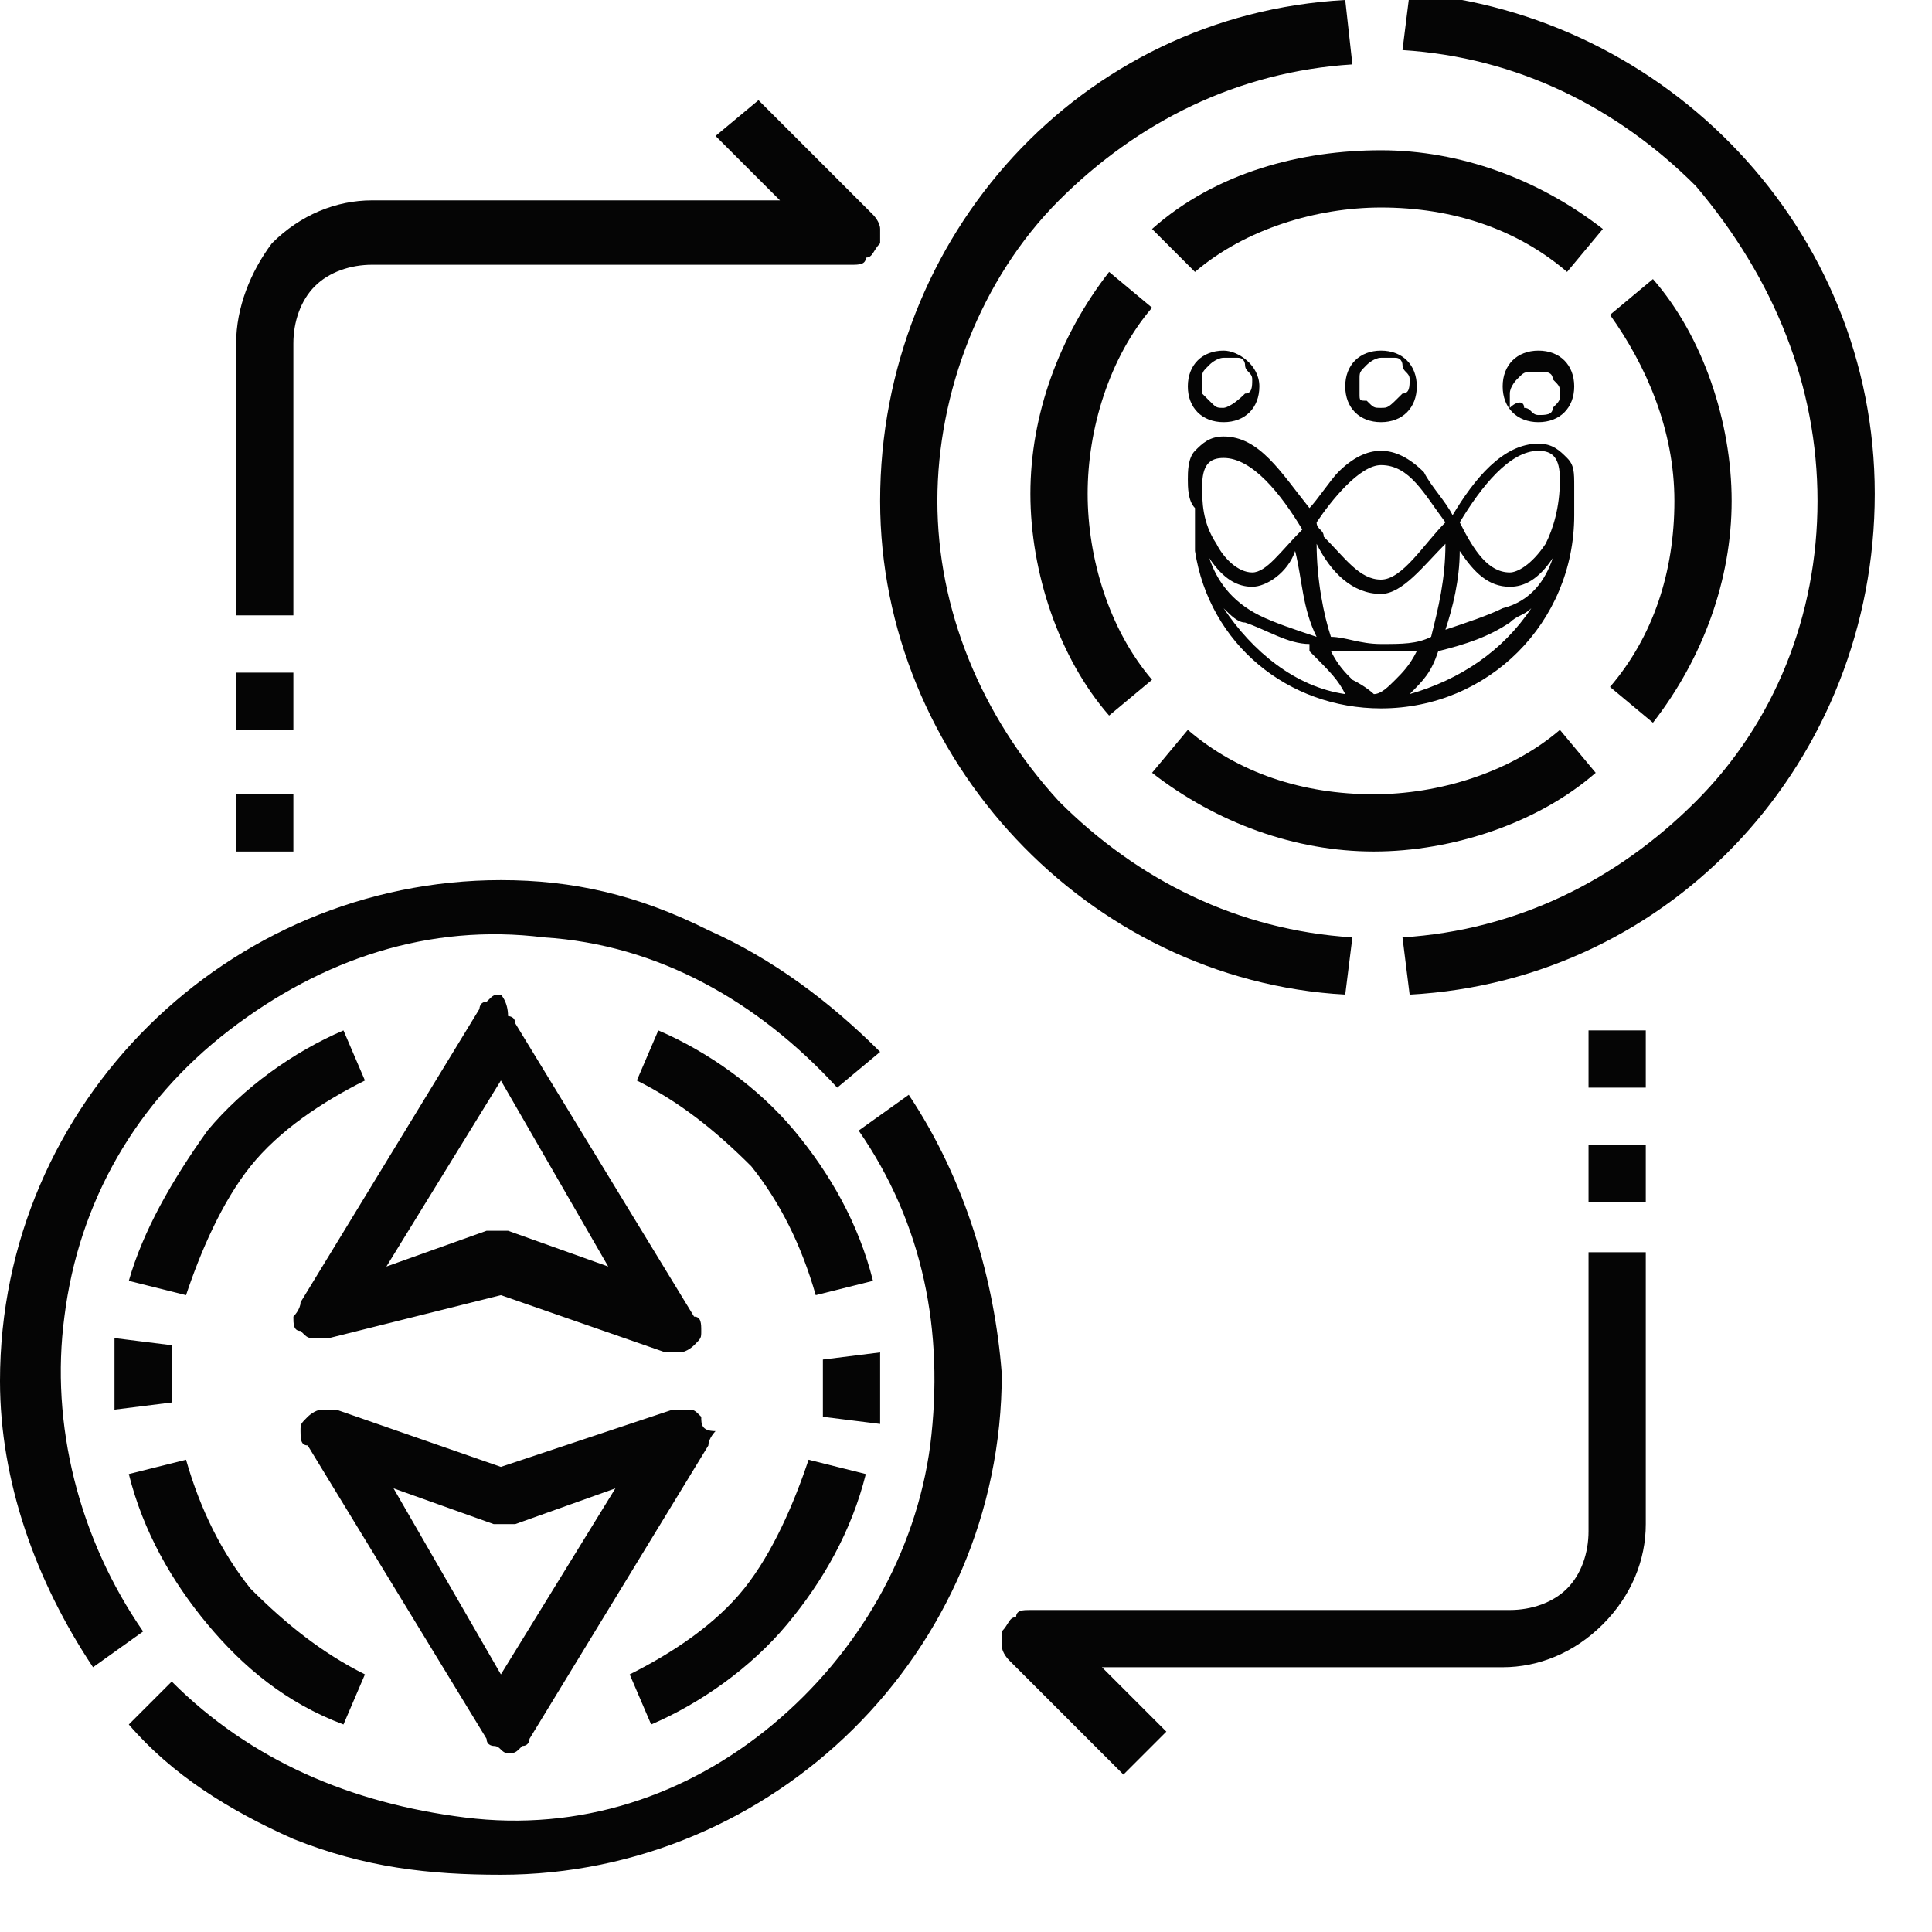 <?xml version="1.0" encoding="utf-8"?>
<!-- Generator: Adobe Illustrator 28.1.0, SVG Export Plug-In . SVG Version: 6.00 Build 0)  -->
<svg version="1.1" id="Layer_1" xmlns="http://www.w3.org/2000/svg" xmlns:xlink="http://www.w3.org/1999/xlink" x="0px" y="0px"
	 viewBox="0 0 27 27" style="enable-background:new 0 0 27 27;" xml:space="preserve">
<style type="text/css">
	.st0{fill:#050505;}
	.st1{fill-rule:evenodd;clip-rule:evenodd;fill:#050505;}
</style>
<path class="st0" d="M18.8,13.9l0.1-0.8c-1.6-0.1-3-0.8-4.1-1.9C13.7,10,13.1,8.5,13.1,7s0.6-3.1,1.7-4.2s2.5-1.8,4.1-1.9L18.8,0
	c-3.7,0.2-6.5,3.3-6.5,7C12.3,10.6,15.2,13.7,18.8,13.9z M25.4,7c0,1.6-0.6,3.1-1.7,4.2s-2.5,1.8-4.1,1.9l0.1,0.8
	c3.7-0.2,6.5-3.3,6.5-7s-2.9-6.7-6.5-7l-0.1,0.8c1.6,0.1,3,0.8,4.1,1.9C24.8,3.9,25.4,5.4,25.4,7z"/>
<path class="st0" d="M16.1,10.8c0.9,0.7,2,1.1,3.1,1.1s2.3-0.4,3.1-1.1l-0.5-0.6c-0.7,0.6-1.7,0.9-2.6,0.9c-1,0-1.9-0.3-2.6-0.9
	L16.1,10.8z M23.1,10.1c0.7-0.9,1.1-2,1.1-3.1s-0.4-2.3-1.1-3.1l-0.6,0.5C23,5.1,23.4,6,23.4,7s-0.3,1.9-0.9,2.6L23.1,10.1z
	 M16.7,3.8c0.7-0.6,1.7-0.9,2.6-0.9c1,0,1.9,0.3,2.6,0.9l0.5-0.6c-0.9-0.7-2-1.1-3.1-1.1S17,2.4,16.1,3.2L16.7,3.8z M15.5,3.8
	c-0.7,0.9-1.1,2-1.1,3.1s0.4,2.3,1.1,3.1l0.6-0.5c-0.6-0.7-0.9-1.7-0.9-2.6s0.3-1.9,0.9-2.6L15.5,3.8z M12.7,15.3L12,15.8
	c0.9,1.3,1.2,2.8,1,4.4c-0.2,1.5-1,2.9-2.2,3.9s-2.7,1.5-4.3,1.3s-3-0.8-4.1-1.9l-0.6,0.6c0.6,0.7,1.4,1.2,2.3,1.6
	c1,0.4,1.9,0.5,2.9,0.5c3.8,0,7-3.1,7-7C13.9,17.9,13.5,16.5,12.7,15.3z M1.3,23.3L2,22.8c-0.9-1.3-1.3-2.9-1.1-4.4
	c0.2-1.6,1-3,2.3-4s2.8-1.5,4.4-1.3c1.6,0.1,3,0.9,4.1,2.1l0.6-0.5c-0.7-0.7-1.5-1.3-2.4-1.7c-1-0.5-1.9-0.7-2.9-0.7
	c-3.8,0-7,3.1-7,7C0,20.7,0.5,22.1,1.3,23.3z"/>
<path class="st0" d="M12.1,20.6l-0.8-0.2c-0.2,0.6-0.5,1.3-0.9,1.8s-1,0.9-1.6,1.2l0.3,0.7c0.7-0.3,1.4-0.8,1.9-1.4
	S11.9,21.4,12.1,20.6z M12.3,19.3c0-0.1,0-0.3,0-0.4L11.5,19c0,0.3,0,0.5,0,0.8l0.8,0.1C12.3,19.6,12.3,19.4,12.3,19.3z M9.2,14.4
	l-0.3,0.7c0.6,0.3,1.1,0.7,1.6,1.2c0.4,0.5,0.7,1.1,0.9,1.8l0.8-0.2c-0.2-0.8-0.6-1.5-1.1-2.1C10.6,15.2,9.9,14.7,9.2,14.4z
	 M1.8,17.9l0.8,0.2c0.2-0.6,0.5-1.3,0.9-1.8s1-0.9,1.6-1.2l-0.3-0.7c-0.7,0.3-1.4,0.8-1.9,1.4C2.4,16.5,2,17.2,1.8,17.9z M1.6,19.3
	c0,0.1,0,0.3,0,0.4l0.8-0.1c0-0.3,0-0.5,0-0.8l-0.8-0.1C1.6,19,1.6,19.1,1.6,19.3z M4.8,24.1l0.3-0.7c-0.6-0.3-1.1-0.7-1.6-1.2
	c-0.4-0.5-0.7-1.1-0.9-1.8l-0.8,0.2c0.2,0.8,0.6,1.5,1.1,2.1C3.4,23.3,4,23.8,4.8,24.1z M9.8,19.8c-0.1-0.1-0.1-0.1-0.2-0.1
	c-0.1,0-0.2,0-0.2,0L7,20.5l-2.3-0.8c-0.1,0-0.2,0-0.2,0c-0.1,0-0.2,0.1-0.2,0.1c-0.1,0.1-0.1,0.1-0.1,0.2s0,0.2,0.1,0.2l2.5,4.1
	c0,0.1,0.1,0.1,0.1,0.1c0.1,0,0.1,0.1,0.2,0.1s0.1,0,0.2-0.1c0.1,0,0.1-0.1,0.1-0.1l2.5-4.1C9.9,20.1,10,20,10,20
	C9.8,20,9.8,19.9,9.8,19.8z M7,23.4l-1.5-2.6l1.4,0.5c0.1,0,0.2,0,0.3,0l1.4-0.5L7,23.4z M7,13.9c-0.1,0-0.1,0-0.2,0.1
	c-0.1,0-0.1,0.1-0.1,0.1l-2.5,4.1c0,0.1-0.1,0.2-0.1,0.2c0,0.1,0,0.2,0.1,0.2c0.1,0.1,0.1,0.1,0.2,0.1s0.2,0,0.2,0L7,18.1l2.3,0.8
	c0.1,0,0.2,0,0.2,0c0.1,0,0.2-0.1,0.2-0.1c0.1-0.1,0.1-0.1,0.1-0.2s0-0.2-0.1-0.2l-2.5-4.1c0-0.1-0.1-0.1-0.1-0.1
	C7.1,14,7,13.9,7,13.9z M7.1,17.2c-0.1,0-0.2,0-0.3,0l-1.4,0.5L7,15.1l1.5,2.6L7.1,17.2z M23,16.8h-0.8V16H23V16.8z M23,15.2h-0.8
	v-0.8H23V15.2z M22.2,21.4c0,0.3-0.1,0.6-0.3,0.8s-0.5,0.3-0.8,0.3h-6.7c-0.1,0-0.2,0-0.2,0.1c-0.1,0-0.1,0.1-0.2,0.2
	c0,0.1,0,0.2,0,0.2c0,0.1,0.1,0.2,0.1,0.2l1.6,1.6l0.6-0.6l-0.9-0.9H21c0.5,0,1-0.2,1.4-0.6s0.6-0.9,0.6-1.4v-3.8h-0.8V21.4z
	 M4.1,10.2H3.3V9.4h0.8V10.2z M4.1,11.9H3.3v-0.8h0.8V11.9z M4.1,4.8c0-0.3,0.1-0.6,0.3-0.8c0.2-0.2,0.5-0.3,0.8-0.3h6.7
	c0.1,0,0.2,0,0.2-0.1c0.1,0,0.1-0.1,0.2-0.2c0-0.1,0-0.2,0-0.2c0-0.1-0.1-0.2-0.1-0.2l-1.6-1.6L10,1.9l0.9,0.9H5.2
	c-0.5,0-1,0.2-1.4,0.6C3.5,3.8,3.3,4.3,3.3,4.8v3.8h0.8V4.8z"/>
<path class="st1" d="M19.3,4.9c-0.3,0-0.5,0.2-0.5,0.5c0,0.3,0.2,0.5,0.5,0.5c0.3,0,0.5-0.2,0.5-0.5C19.8,5.1,19.6,4.9,19.3,4.9z
	 M19.3,5.7c-0.1,0-0.1,0-0.2-0.1C19,5.6,19,5.6,19,5.5c0-0.1,0-0.1,0-0.2c0-0.1,0-0.1,0.1-0.2c0,0,0.1-0.1,0.2-0.1
	c0.1,0,0.1,0,0.2,0c0.1,0,0.1,0.1,0.1,0.1c0,0.1,0.1,0.1,0.1,0.2c0,0.1,0,0.2-0.1,0.2C19.4,5.7,19.4,5.7,19.3,5.7z M21.9,6.4
	c-0.1-0.1-0.2-0.2-0.4-0.2c-0.5,0-0.9,0.5-1.2,1C20.2,7,20,6.8,19.9,6.6c-0.2-0.2-0.4-0.3-0.6-0.3c-0.2,0-0.4,0.1-0.6,0.3
	c-0.1,0.1-0.3,0.4-0.4,0.5c-0.4-0.5-0.7-1-1.2-1c-0.2,0-0.3,0.1-0.4,0.2c-0.1,0.1-0.1,0.3-0.1,0.4c0,0.1,0,0.3,0.1,0.4h0
	c0,0.2,0,0.3,0,0.5l0,0c0,0,0,0,0,0.1C16.9,9,18,9.9,19.3,9.9c1.5,0,2.7-1.2,2.7-2.7h0C22,7.1,22,6.9,22,6.8C22,6.6,22,6.5,21.9,6.4
	z M21.7,7.8c-0.2,0.3-0.4,0.4-0.6,0.4c-0.3,0-0.5-0.2-0.7-0.5c0,0.4-0.1,0.8-0.2,1.1c0.3-0.1,0.6-0.2,0.8-0.3
	C21.4,8.4,21.6,8.1,21.7,7.8z M20.2,7.6c-0.3,0.3-0.6,0.7-0.9,0.7c-0.4,0-0.7-0.3-0.9-0.7c0,0.5,0.1,1,0.2,1.3C18.8,8.9,19,9,19.3,9
	c0.3,0,0.5,0,0.7-0.1C20.1,8.5,20.2,8.1,20.2,7.6z M18.1,7.7C18,8,17.7,8.2,17.5,8.2c-0.2,0-0.4-0.1-0.6-0.4
	c0.1,0.3,0.3,0.6,0.7,0.8c0.2,0.1,0.5,0.2,0.8,0.3C18.2,8.5,18.2,8.1,18.1,7.7z M18.4,7.3C18.6,7,19,6.5,19.3,6.5
	c0.4,0,0.6,0.4,0.9,0.8c-0.3,0.3-0.6,0.8-0.9,0.8c-0.3,0-0.5-0.3-0.8-0.6C18.5,7.4,18.4,7.4,18.4,7.3z M21.6,7.6
	C21.4,7.9,21.2,8,21.1,8c-0.3,0-0.5-0.3-0.7-0.7c0,0,0,0,0,0c0.3-0.5,0.7-1,1.1-1c0.2,0,0.3,0.1,0.3,0.4C21.8,7.1,21.7,7.4,21.6,7.6
	z M17.5,8c-0.2,0-0.4-0.2-0.5-0.4c-0.2-0.3-0.2-0.6-0.2-0.8c0-0.3,0.1-0.4,0.3-0.4c0.4,0,0.8,0.5,1.1,1c0,0,0,0,0,0c0,0,0,0,0,0
	C17.9,7.7,17.7,8,17.5,8z M21,5.4c0-0.3,0.2-0.5,0.5-0.5c0.3,0,0.5,0.2,0.5,0.5c0,0.3-0.2,0.5-0.5,0.5C21.2,5.9,21,5.7,21,5.4z
	 M21.3,5.7c0.1,0,0.1,0.1,0.2,0.1c0.1,0,0.2,0,0.2-0.1c0.1-0.1,0.1-0.1,0.1-0.2c0-0.1,0-0.1-0.1-0.2c0-0.1-0.1-0.1-0.1-0.1
	c-0.1,0-0.1,0-0.2,0s-0.1,0-0.2,0.1c0,0-0.1,0.1-0.1,0.2c0,0.1,0,0.1,0,0.2C21.2,5.6,21.3,5.6,21.3,5.7z M17.1,4.9
	c-0.3,0-0.5,0.2-0.5,0.5c0,0.3,0.2,0.5,0.5,0.5c0.3,0,0.5-0.2,0.5-0.5C17.6,5.1,17.3,4.9,17.1,4.9z M17.1,5.7c-0.1,0-0.1,0-0.2-0.1
	s-0.1-0.1-0.1-0.1c0-0.1,0-0.1,0-0.2c0-0.1,0-0.1,0.1-0.2c0,0,0.1-0.1,0.2-0.1s0.1,0,0.2,0c0.1,0,0.1,0.1,0.1,0.1
	c0,0.1,0.1,0.1,0.1,0.2c0,0.1,0,0.2-0.1,0.2C17.2,5.7,17.1,5.7,17.1,5.7z M18.8,9.7c-0.7-0.1-1.3-0.6-1.7-1.2
	c0.1,0.1,0.2,0.2,0.3,0.2c0.3,0.1,0.6,0.3,0.9,0.3c0,0,0,0,0,0.1C18.6,9.4,18.7,9.5,18.8,9.7C18.8,9.7,18.8,9.7,18.8,9.7z M18.9,9.5
	c-0.1-0.1-0.2-0.2-0.3-0.4c0.2,0,0.4,0,0.6,0c0.2,0,0.4,0,0.6,0c-0.1,0.2-0.2,0.3-0.3,0.4c-0.1,0.1-0.2,0.2-0.3,0.2
	C19.2,9.7,19.1,9.6,18.9,9.5z M20.1,9.1C20.1,9.1,20.1,9.1,20.1,9.1c0.4-0.1,0.7-0.2,1-0.4c0.1-0.1,0.2-0.1,0.3-0.2
	c-0.4,0.6-1,1-1.7,1.2c0,0,0,0,0,0C19.9,9.5,20,9.4,20.1,9.1z"/>
</svg>
